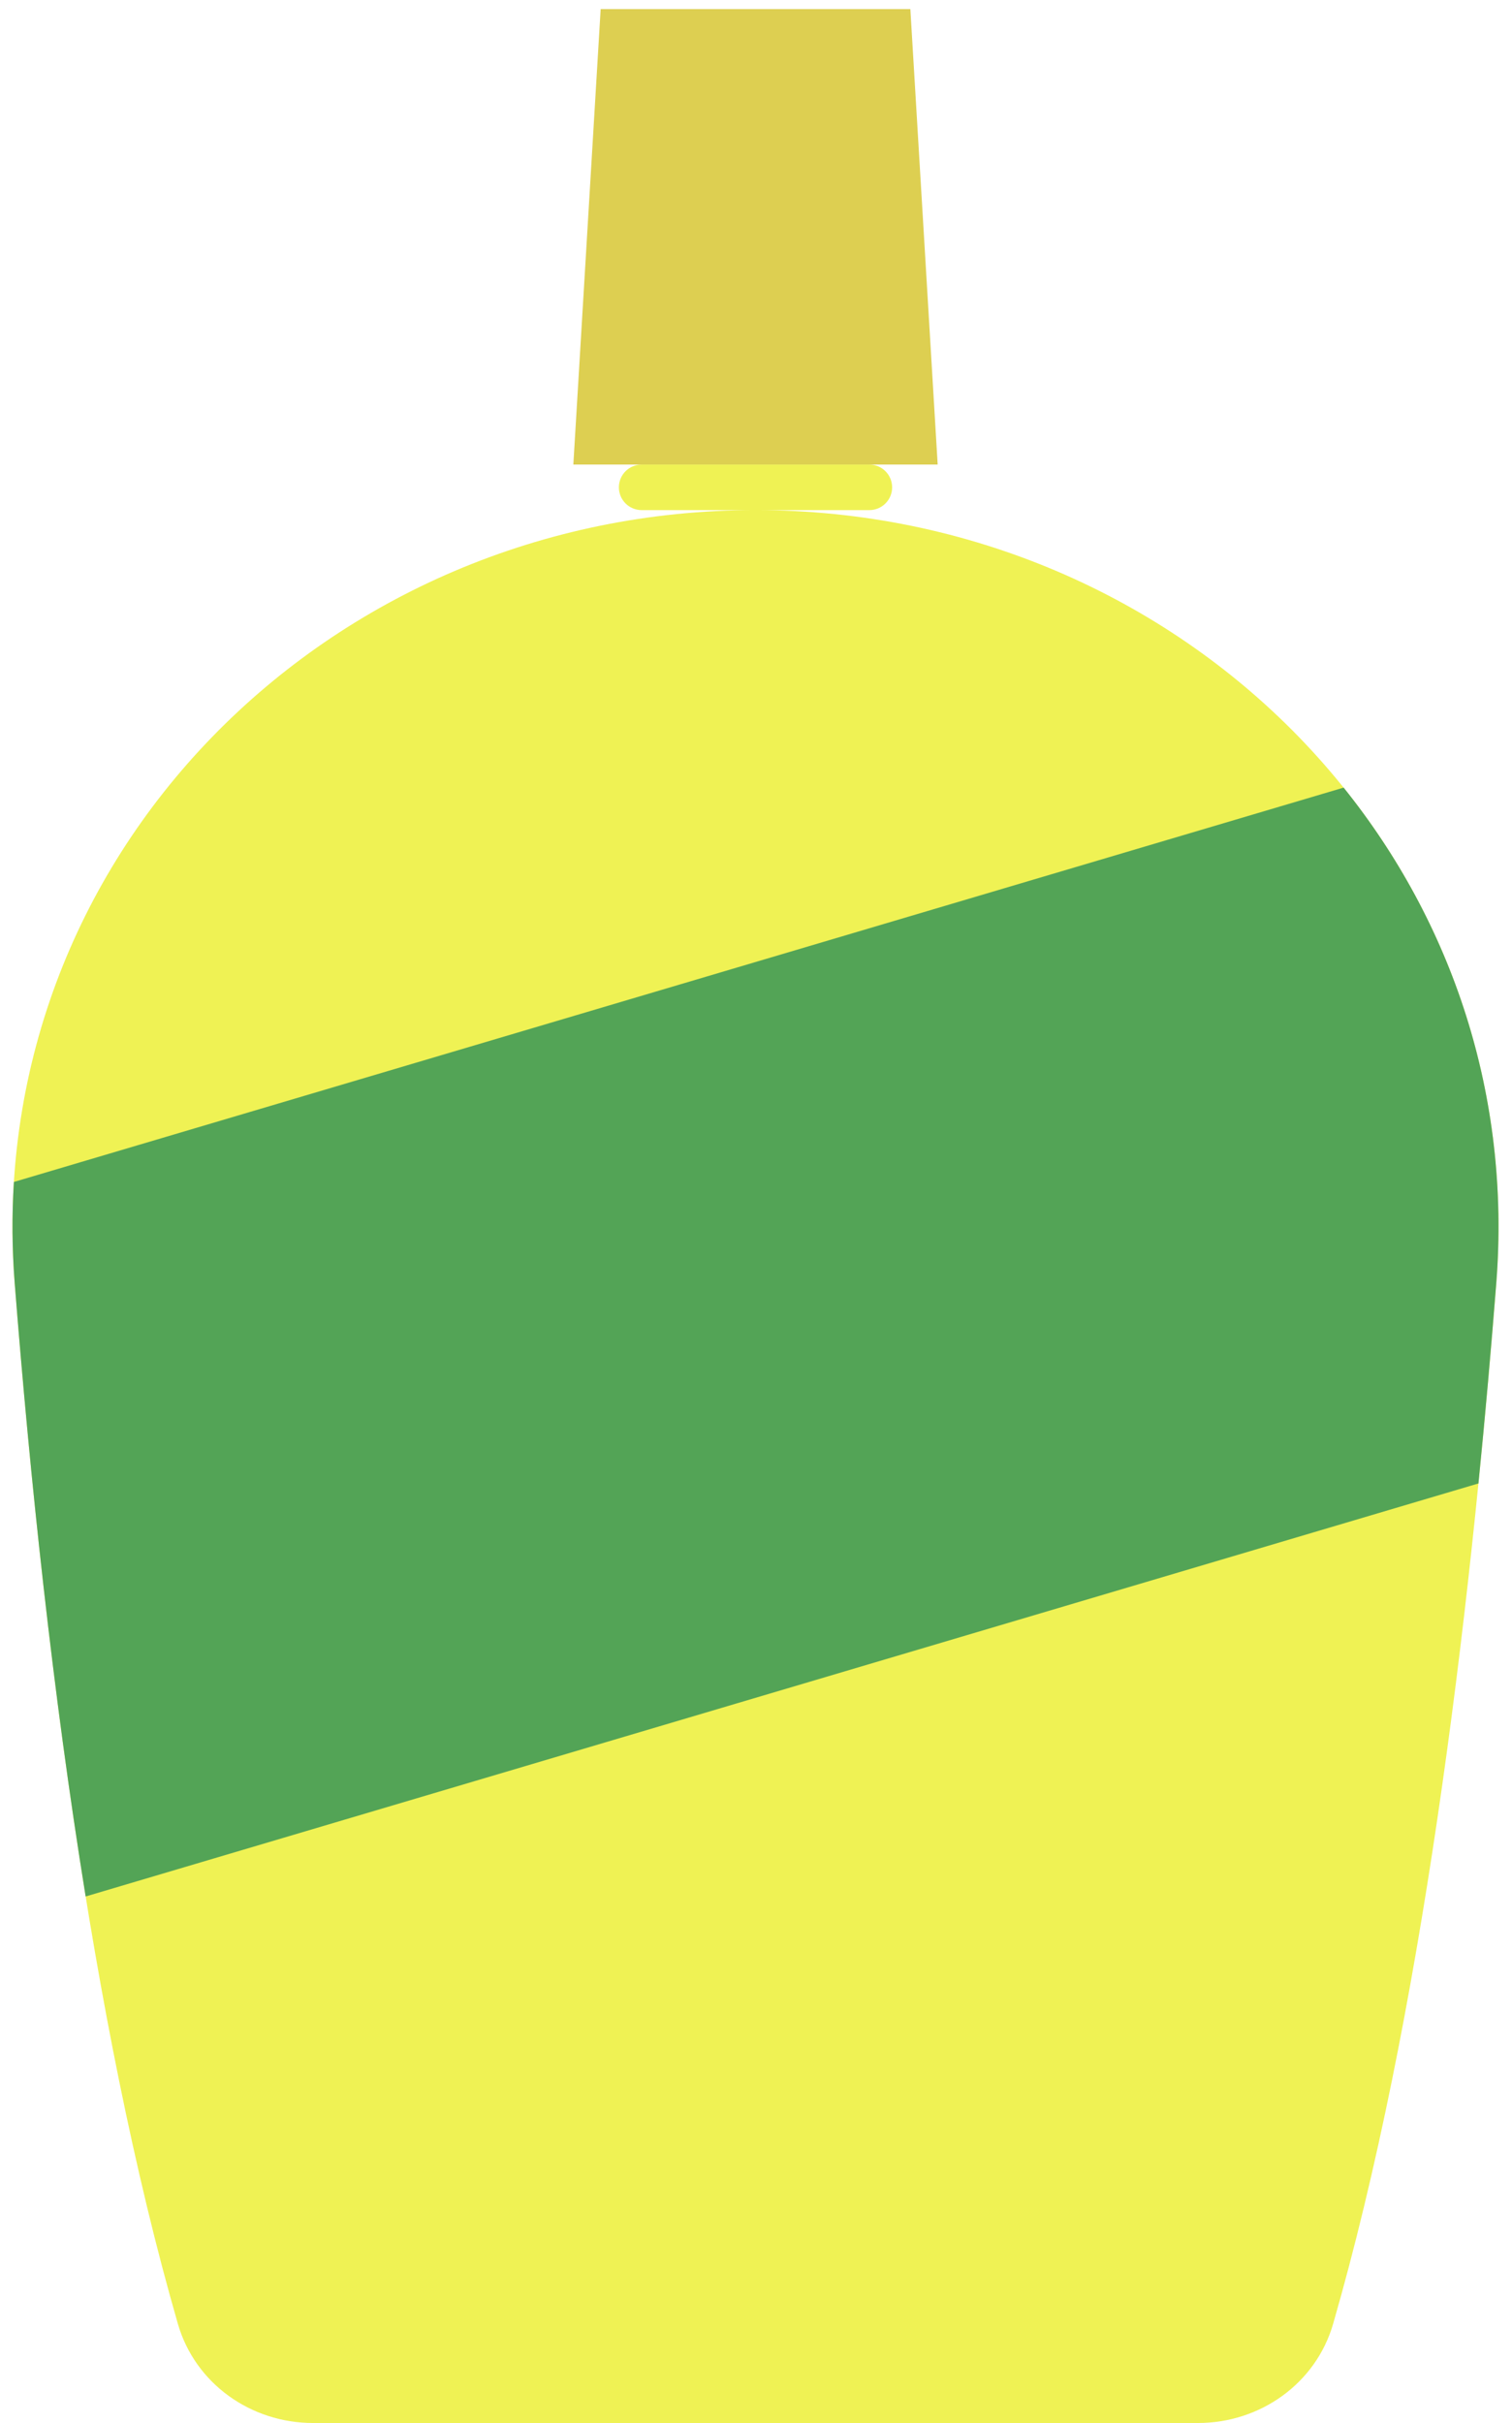 <svg width="83" height="133" viewBox="0 0 83 133" fill="none" xmlns="http://www.w3.org/2000/svg">
<path fill-rule="evenodd" clip-rule="evenodd" d="M48.973 26.75C48.973 26.06 48.413 25.5 47.723 25.5H35.223C34.532 25.5 33.973 26.06 33.973 26.75V26.75C33.973 27.44 34.532 28 35.223 28H41.472C18 28 -1.029 47.047 0.808 70.447C2.286 89.255 4.951 110.852 9.762 127.549C10.708 130.835 13.769 133 17.189 133H65.756C69.175 133 72.236 130.835 73.183 127.549C77.993 110.852 80.659 89.255 82.136 70.447C83.974 47.047 64.945 28 41.472 28H47.723C48.413 28 48.973 27.44 48.973 26.75V26.75Z" fill="#EFF254"/>
<path d="M32.973 0.5H49.973L51.473 25.5H31.473L32.973 0.5Z" fill="#DDCF51"/>
<path fill-rule="evenodd" clip-rule="evenodd" d="M73.757 43.233L0.762 64.878C0.648 66.701 0.66 68.559 0.808 70.447C1.655 81.23 2.893 92.93 4.701 104.098L81.158 81.427C81.531 77.701 81.855 74.023 82.136 70.447C82.949 60.101 79.683 50.607 73.757 43.233Z" fill="#53A456"/>
</svg>
